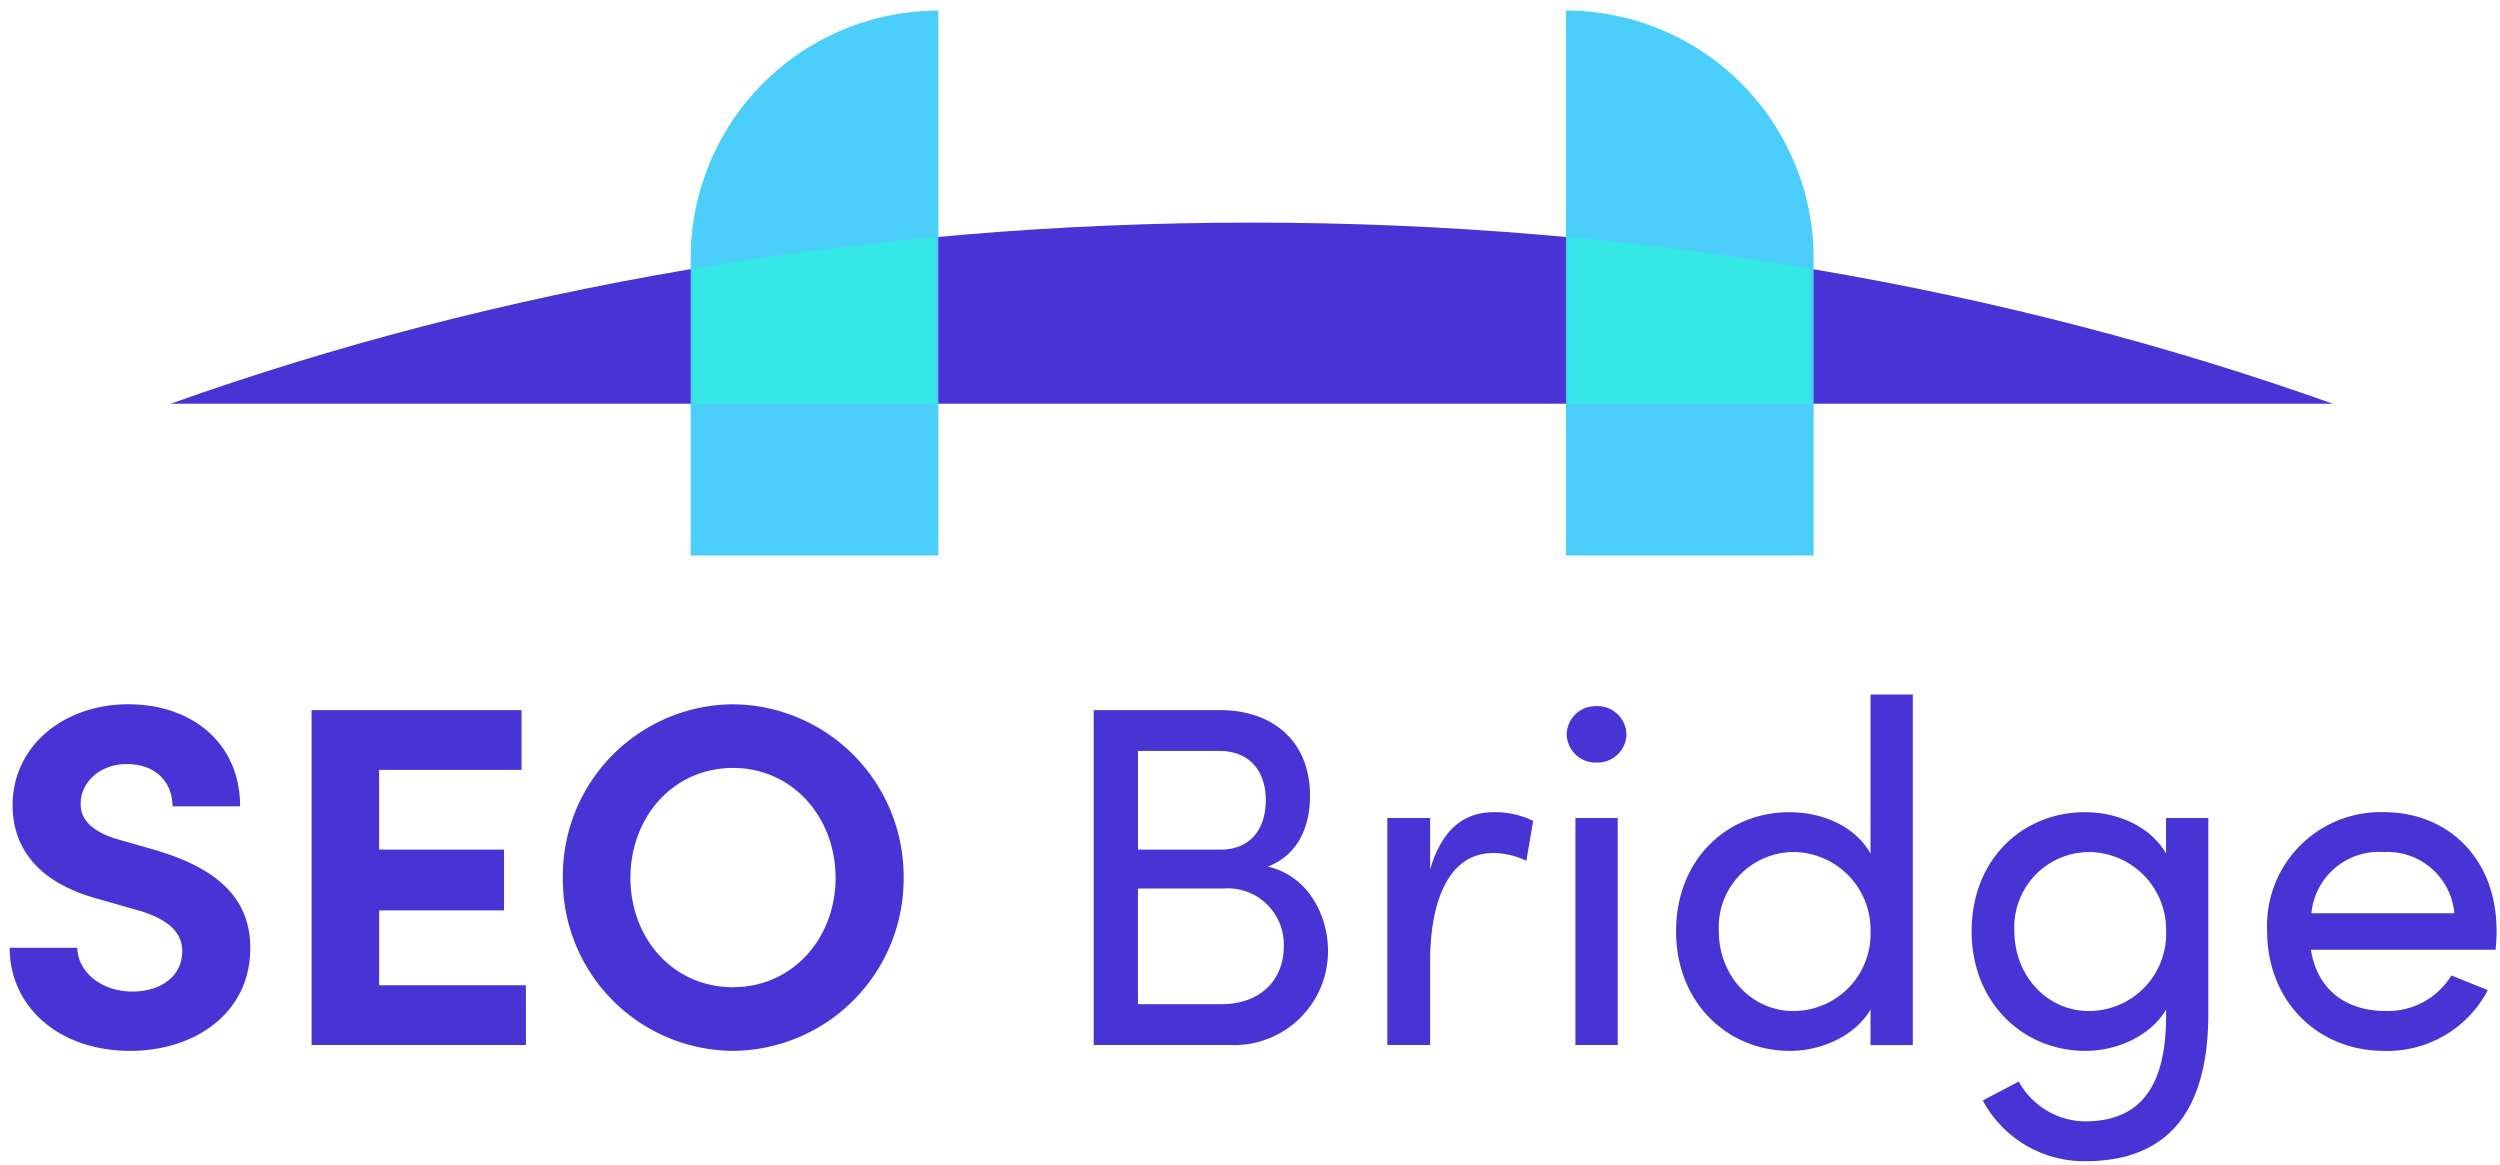 <svg xmlns="http://www.w3.org/2000/svg" xmlns:xlink="http://www.w3.org/1999/xlink" width="236" height="110" viewBox="0 0 236 110">
  <defs>
    <clipPath id="clip-logo">
      <rect width="236" height="110"/>
    </clipPath>
  </defs>
  <g id="logo" clip-path="url(#clip-logo)">
    <g id="Gruppe_1" data-name="Gruppe 1" transform="translate(-24.85 -72)">
      <path id="Pfad_1" data-name="Pfad 1" d="M12.28,19.217c5.966,0,11.335-3.442,11.335-9.728,0-5.369-4.176-7.8-8.948-9.224L11.133-.745C7.829-1.709,7.6-3.315,7.6-4.095c0-2.111,1.881-3.763,4.359-3.763,2.753,0,4.314,1.744,4.314,3.992h6.379c0-6.011-4.589-9.637-10.554-9.637C6.04-13.5,1.175-9.6,1.175-3.957c0,2.845,1.239,7.021,8.168,8.857L13.2,6c2.707.826,3.992,2.065,3.992,3.809,0,2.249-1.881,3.809-4.727,3.809-2.937,0-5.14-1.881-5.185-4.13H.9C.9,15.041,5.535,19.217,12.28,19.217Zm23.5-13.262H47.569V.219H35.776V-7.307H49.221v-5.644H29.4V18.666H49.634V13.022H35.776ZM69.183,19.217A16.236,16.236,0,0,0,85.29,2.88,16.247,16.247,0,0,0,69.183-13.5,16.179,16.179,0,0,0,53.122,2.88,16.168,16.168,0,0,0,69.183,19.217Zm0-6.011c-5.69,0-9.683-4.635-9.683-10.325S63.493-7.491,69.183-7.491c5.644,0,9.683,4.681,9.683,10.371S74.827,13.205,69.183,13.205Zm50.478-11.38c2.983-1.147,3.992-3.946,3.992-6.7,0-4.956-3.3-8.076-8.535-8.076H103.232V18.666h12.895a8.868,8.868,0,0,0,9.224-8.9C125.351,6.322,123.378,2.651,119.661,1.825Zm-.184-6.287c0,2.707-1.423,4.681-4.268,4.681h-7.8V-9.1h7.663C117.963-9.1,119.477-7.17,119.477-4.462ZM107.408,14.811V3.89h8.076a5.293,5.293,0,0,1,5.69,5.507c0,2.937-2.019,5.415-5.92,5.415ZM141-3.315c-2.845,0-4.91,1.652-6.011,5.415V-2.764h-4.038v21.43h4.038V10.819c0-5.644,1.7-10.279,5.966-10.279a7.418,7.418,0,0,1,3.12.734l.642-3.763A8.092,8.092,0,0,0,141-3.315ZM150.682-8a2.736,2.736,0,0,0,2.845-2.662,2.736,2.736,0,0,0-2.845-2.662,2.724,2.724,0,0,0-2.8,2.662A2.724,2.724,0,0,0,150.682-8ZM152.7,18.666V-2.764h-3.992v21.43ZM176.563.586c-1.423-2.524-4.451-3.9-7.663-3.9-5.874,0-10.692,4.451-10.692,11.243,0,6.746,4.864,11.289,10.738,11.289,3.075,0,6.195-1.468,7.618-3.9v3.35h3.992V-14.42h-3.992Zm-7.3,14.868c-3.9,0-7.021-3.3-7.021-7.572A7.094,7.094,0,0,1,169.267.448a7.336,7.336,0,0,1,7.3,7.434A7.293,7.293,0,0,1,169.267,15.454ZM204.463.586c-1.423-2.478-4.451-3.9-7.663-3.9-5.874,0-10.692,4.451-10.692,11.243,0,6.746,4.864,11.289,10.738,11.289,3.075,0,6.2-1.468,7.618-3.9v.642c0,7.25-2.937,9.912-7.663,9.912a7.222,7.222,0,0,1-6.241-3.763l-3.4,1.79a10.877,10.877,0,0,0,9.637,5.736c7.067,0,11.656-3.809,11.656-13.95V-2.764h-3.992Zm-7.3,14.868c-3.9,0-7.021-3.3-7.021-7.572A7.094,7.094,0,0,1,197.167.448a7.336,7.336,0,0,1,7.3,7.434A7.293,7.293,0,0,1,197.167,15.454Zm38.5-7.572c0-6.792-4.543-11.2-10.646-11.2a10.726,10.726,0,0,0-11.013,11.2c0,6.792,4.91,11.335,11.013,11.335a10.691,10.691,0,0,0,9.82-5.736L231.4,12.1a7.031,7.031,0,0,1-6.241,3.35c-3.671,0-6.424-1.973-7.021-5.782h17.438C235.622,9.075,235.668,8.479,235.668,7.882ZM218.184,6.23A6.4,6.4,0,0,1,225.022.448a6.336,6.336,0,0,1,6.654,5.782Z" transform="translate(24.863 151.985)" fill="#4834d4"/>
      <g id="Gruppe_2" data-name="Gruppe 2" transform="translate(0 6)">
        <path id="Schnittmenge_1" data-name="Schnittmenge 1" d="M0,17.1C30.677,6.162,65.354,0,102.062,0s71.384,6.162,102.061,17.1Z" transform="translate(40.948 87.014)" fill="#4834d4"/>
        <path id="Rechteck_3" data-name="Rechteck 3" d="M23.384,0h0a0,0,0,0,1,0,0V51.445a0,0,0,0,1,0,0H0a0,0,0,0,1,0,0V23.384A23.384,23.384,0,0,1,23.384,0Z" transform="translate(90.049 67)" fill="#4bcffa"/>
        <path id="Rechteck_4" data-name="Rechteck 4" d="M0,0H0A23.384,23.384,0,0,1,23.384,23.384V51.445a0,0,0,0,1,0,0H0a0,0,0,0,1,0,0V0A0,0,0,0,1,0,0Z" transform="translate(172.673 67)" fill="#4bcffa"/>
        <path id="Schnittmenge_3" data-name="Schnittmenge 3" d="M82.6,15.725V0q11.667,1.083,22.945,2.987V15.725Zm-82.6,0V2.987Q11.264,1.091,22.944,0V15.725Z" transform="translate(90.237 88.387)" fill="#34e7e4"/>
      </g>
    </g>
  </g>
</svg>
